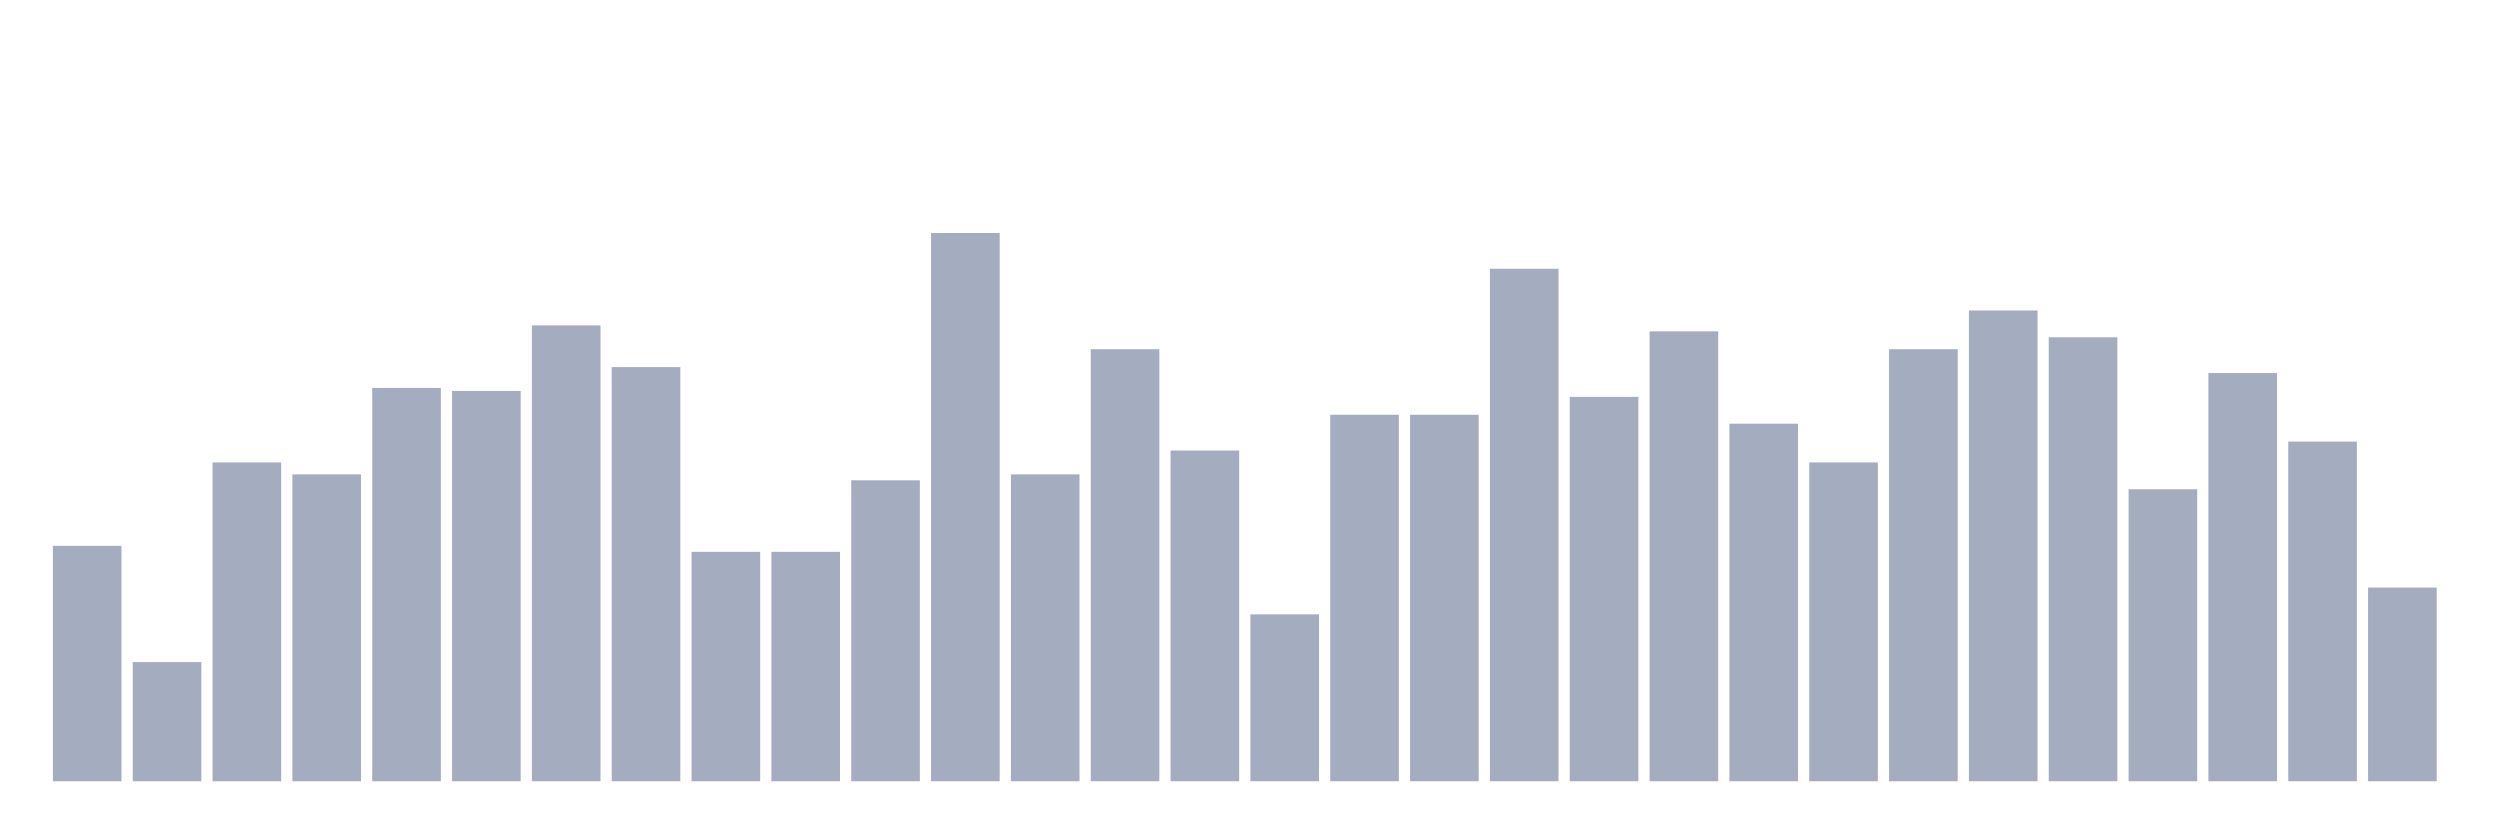 <svg xmlns="http://www.w3.org/2000/svg" viewBox="0 0 480 160"><g transform="translate(10,10)"><rect class="bar" x="0.153" width="13.175" y="94.805" height="45.195" fill="rgb(164,173,192)"></rect><rect class="bar" x="15.482" width="13.175" y="117.117" height="22.883" fill="rgb(164,173,192)"></rect><rect class="bar" x="30.81" width="13.175" y="78.787" height="61.213" fill="rgb(164,173,192)"></rect><rect class="bar" x="46.138" width="13.175" y="81.076" height="58.924" fill="rgb(164,173,192)"></rect><rect class="bar" x="61.466" width="13.175" y="64.485" height="75.515" fill="rgb(164,173,192)"></rect><rect class="bar" x="76.794" width="13.175" y="65.057" height="74.943" fill="rgb(164,173,192)"></rect><rect class="bar" x="92.123" width="13.175" y="52.471" height="87.529" fill="rgb(164,173,192)"></rect><rect class="bar" x="107.451" width="13.175" y="60.481" height="79.519" fill="rgb(164,173,192)"></rect><rect class="bar" x="122.779" width="13.175" y="95.95" height="44.05" fill="rgb(164,173,192)"></rect><rect class="bar" x="138.107" width="13.175" y="95.95" height="44.05" fill="rgb(164,173,192)"></rect><rect class="bar" x="153.436" width="13.175" y="82.22" height="57.78" fill="rgb(164,173,192)"></rect><rect class="bar" x="168.764" width="13.175" y="34.737" height="105.263" fill="rgb(164,173,192)"></rect><rect class="bar" x="184.092" width="13.175" y="81.076" height="58.924" fill="rgb(164,173,192)"></rect><rect class="bar" x="199.42" width="13.175" y="57.048" height="82.952" fill="rgb(164,173,192)"></rect><rect class="bar" x="214.748" width="13.175" y="76.499" height="63.501" fill="rgb(164,173,192)"></rect><rect class="bar" x="230.077" width="13.175" y="107.963" height="32.037" fill="rgb(164,173,192)"></rect><rect class="bar" x="245.405" width="13.175" y="69.634" height="70.366" fill="rgb(164,173,192)"></rect><rect class="bar" x="260.733" width="13.175" y="69.634" height="70.366" fill="rgb(164,173,192)"></rect><rect class="bar" x="276.061" width="13.175" y="41.602" height="98.398" fill="rgb(164,173,192)"></rect><rect class="bar" x="291.39" width="13.175" y="66.201" height="73.799" fill="rgb(164,173,192)"></rect><rect class="bar" x="306.718" width="13.175" y="53.616" height="86.384" fill="rgb(164,173,192)"></rect><rect class="bar" x="322.046" width="13.175" y="71.35" height="68.65" fill="rgb(164,173,192)"></rect><rect class="bar" x="337.374" width="13.175" y="78.787" height="61.213" fill="rgb(164,173,192)"></rect><rect class="bar" x="352.702" width="13.175" y="57.048" height="82.952" fill="rgb(164,173,192)"></rect><rect class="bar" x="368.031" width="13.175" y="49.611" height="90.389" fill="rgb(164,173,192)"></rect><rect class="bar" x="383.359" width="13.175" y="54.76" height="85.24" fill="rgb(164,173,192)"></rect><rect class="bar" x="398.687" width="13.175" y="83.936" height="56.064" fill="rgb(164,173,192)"></rect><rect class="bar" x="414.015" width="13.175" y="61.625" height="78.375" fill="rgb(164,173,192)"></rect><rect class="bar" x="429.344" width="13.175" y="74.783" height="65.217" fill="rgb(164,173,192)"></rect><rect class="bar" x="444.672" width="13.175" y="102.815" height="37.185" fill="rgb(164,173,192)"></rect></g></svg>